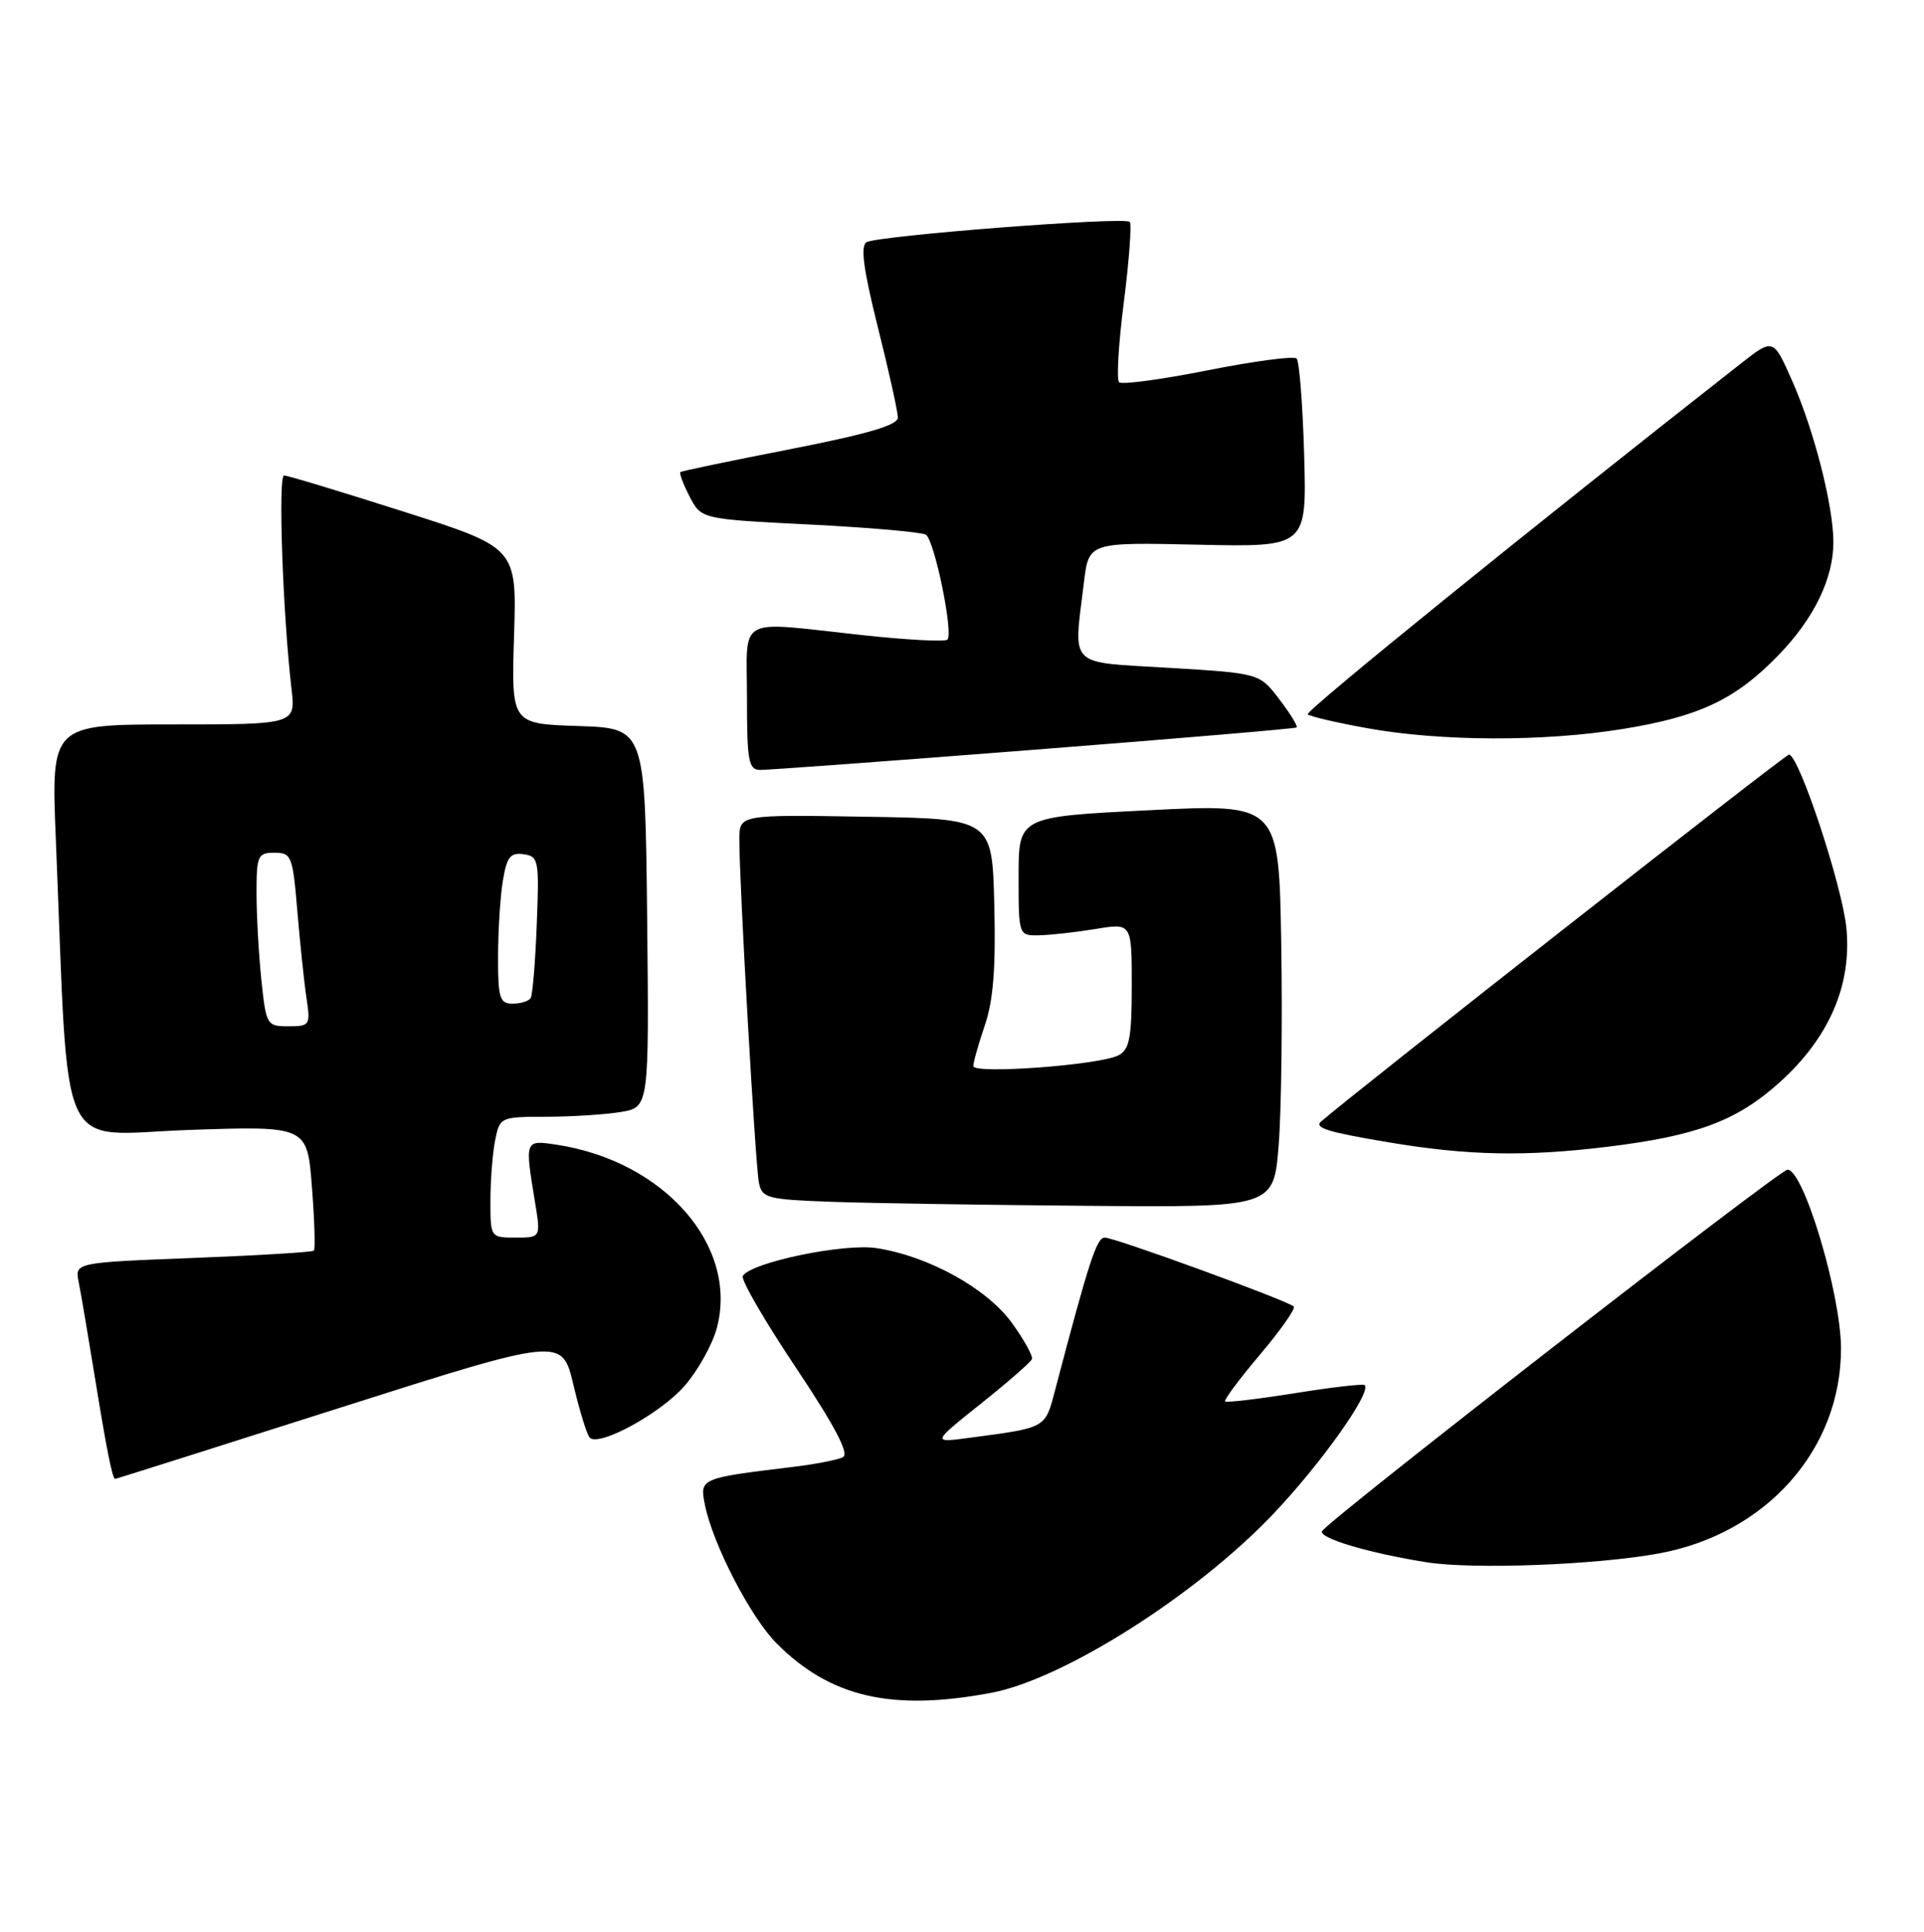 <?xml version="1.0" encoding="UTF-8" standalone="no"?>
<!DOCTYPE svg PUBLIC "-//W3C//DTD SVG 1.1//EN" "http://www.w3.org/Graphics/SVG/1.1/DTD/svg11.dtd" >
<svg xmlns="http://www.w3.org/2000/svg" xmlns:xlink="http://www.w3.org/1999/xlink" version="1.1" viewBox="0 0 255 256">
 <g >
 <path fill="currentColor"
d=" M 131.36 224.33 C 140.92 222.54 158.54 211.37 168.71 200.67 C 175.10 193.95 181.82 184.47 180.87 183.55 C 180.67 183.35 176.50 183.83 171.61 184.62 C 166.71 185.40 162.56 185.89 162.37 185.71 C 162.19 185.52 164.27 182.73 167.00 179.50 C 169.73 176.27 171.74 173.41 171.47 173.14 C 170.70 172.36 147.76 164.00 146.42 164.00 C 145.35 164.00 144.34 167.10 139.84 184.21 C 138.50 189.31 138.75 189.17 128.50 190.53 C 123.50 191.20 123.50 191.20 130.00 186.01 C 133.57 183.16 136.62 180.50 136.77 180.10 C 136.92 179.69 135.72 177.53 134.10 175.29 C 130.79 170.73 123.07 166.46 116.20 165.40 C 111.87 164.72 99.56 167.28 98.45 169.08 C 98.16 169.55 101.31 174.99 105.45 181.18 C 110.62 188.92 112.58 192.64 111.73 193.09 C 111.06 193.45 108.03 194.04 105.00 194.40 C 92.79 195.88 92.73 195.91 93.42 199.38 C 94.47 204.64 99.49 214.33 102.94 217.79 C 110.08 224.93 118.19 226.80 131.36 224.33 Z  M 219.85 205.86 C 234.09 203.25 244.00 192.11 244.00 178.71 C 244.00 171.55 239.05 155.00 236.91 155.00 C 235.85 155.00 175.62 201.78 175.21 202.92 C 174.87 203.87 181.56 205.84 189.12 207.03 C 195.29 208.00 211.55 207.38 219.85 205.86 Z  M 45.00 186.57 C 74.50 177.18 74.50 177.18 76.00 183.53 C 76.83 187.02 77.80 190.16 78.17 190.52 C 79.42 191.74 87.50 187.33 90.71 183.68 C 92.47 181.67 94.40 178.22 95.00 176.01 C 97.92 165.14 88.06 153.85 73.75 151.69 C 69.54 151.06 69.55 151.04 70.90 159.25 C 71.68 164.00 71.68 164.00 68.34 164.00 C 65.01 164.00 65.00 163.99 65.00 159.12 C 65.00 156.44 65.28 152.84 65.62 151.12 C 66.24 148.03 66.32 148.00 72.38 147.99 C 75.74 147.98 80.20 147.70 82.27 147.36 C 86.03 146.73 86.03 146.73 85.77 121.62 C 85.50 96.50 85.50 96.50 76.63 96.21 C 67.77 95.92 67.77 95.92 68.13 84.25 C 68.50 72.58 68.50 72.58 53.50 67.80 C 45.25 65.17 38.12 63.01 37.65 63.01 C 36.84 63.00 37.48 81.34 38.63 91.25 C 39.19 96.00 39.19 96.00 22.98 96.00 C 6.77 96.00 6.77 96.00 7.40 111.25 C 9.18 154.42 7.32 150.36 24.98 149.74 C 40.72 149.20 40.72 149.20 41.34 157.28 C 41.69 161.73 41.80 165.53 41.60 165.73 C 41.41 165.93 34.19 166.37 25.58 166.70 C 9.91 167.31 9.91 167.31 10.43 169.91 C 10.72 171.33 11.64 176.78 12.49 182.00 C 14.14 192.19 14.90 196.01 15.27 195.98 C 15.40 195.97 28.77 191.74 45.00 186.57 Z  M 169.47 151.75 C 169.83 147.21 169.98 135.18 169.81 125.00 C 169.50 106.50 169.50 106.50 152.25 107.37 C 135.00 108.23 135.00 108.23 135.00 116.12 C 135.00 124.00 135.00 124.00 137.75 123.94 C 139.26 123.91 142.64 123.53 145.25 123.10 C 150.00 122.32 150.00 122.32 150.00 130.62 C 150.00 137.52 149.70 139.08 148.25 139.84 C 145.76 141.14 129.00 142.38 129.00 141.27 C 129.00 140.77 129.69 138.33 130.53 135.85 C 131.65 132.59 131.99 128.20 131.78 119.92 C 131.50 108.50 131.50 108.50 114.75 108.23 C 98.00 107.95 98.00 107.95 97.99 111.23 C 97.97 116.84 100.11 154.38 100.58 156.71 C 100.99 158.77 101.65 158.95 110.26 159.26 C 115.34 159.44 130.60 159.68 144.16 159.79 C 168.82 160.00 168.82 160.00 169.47 151.75 Z  M 213.03 151.97 C 224.88 150.52 230.18 148.54 235.83 143.46 C 242.40 137.56 245.43 130.59 244.72 123.04 C 244.19 117.45 238.42 100.00 237.10 100.00 C 236.59 100.00 179.38 144.87 175.08 148.63 C 174.14 149.46 176.05 150.04 184.07 151.38 C 194.56 153.14 202.14 153.29 213.03 151.97 Z  M 137.00 99.36 C 155.97 97.88 171.66 96.55 171.85 96.40 C 172.04 96.25 171.02 94.58 169.56 92.67 C 166.93 89.22 166.93 89.22 154.96 88.50 C 141.36 87.68 142.28 88.60 143.66 77.18 C 144.30 71.86 144.30 71.86 158.75 72.18 C 173.19 72.50 173.19 72.50 172.85 60.33 C 172.66 53.64 172.21 47.87 171.85 47.51 C 171.49 47.15 166.19 47.86 160.07 49.07 C 153.96 50.29 148.67 51.00 148.32 50.65 C 147.96 50.30 148.25 45.49 148.96 39.96 C 149.66 34.43 150.01 29.68 149.73 29.40 C 149.02 28.69 116.24 31.23 114.84 32.10 C 114.02 32.60 114.45 35.77 116.35 43.37 C 117.81 49.18 119.00 54.57 119.00 55.34 C 119.00 56.34 114.95 57.52 104.75 59.52 C 96.91 61.05 90.35 62.41 90.18 62.56 C 90.00 62.70 90.55 64.16 91.40 65.80 C 92.94 68.79 92.94 68.79 107.35 69.51 C 115.27 69.91 122.19 70.52 122.72 70.86 C 123.86 71.62 126.39 83.94 125.57 84.76 C 125.26 85.07 120.17 84.80 114.25 84.16 C 97.36 82.33 99.00 81.43 99.00 92.50 C 99.00 100.87 99.21 102.00 100.75 102.03 C 101.71 102.04 118.03 100.85 137.00 99.36 Z  M 215.09 96.60 C 225.26 94.95 230.02 92.69 235.70 86.83 C 240.44 81.95 243.01 76.64 242.99 71.78 C 242.96 66.94 240.43 57.03 237.55 50.52 C 235.03 44.81 235.03 44.81 230.76 48.15 C 202.91 69.98 172.93 94.26 173.32 94.66 C 173.60 94.94 177.13 95.76 181.16 96.49 C 190.95 98.26 204.57 98.31 215.09 96.60 Z  M 34.64 129.85 C 34.29 126.47 34.00 121.30 34.00 118.35 C 34.00 113.38 34.17 113.00 36.38 113.00 C 38.63 113.00 38.80 113.43 39.41 120.75 C 39.77 125.01 40.31 130.19 40.62 132.25 C 41.16 135.86 41.07 136.00 38.23 136.00 C 35.36 136.00 35.27 135.85 34.64 129.85 Z  M 66.01 126.75 C 66.02 123.31 66.30 118.79 66.65 116.70 C 67.17 113.56 67.64 112.95 69.39 113.20 C 71.39 113.48 71.48 113.97 71.14 122.50 C 70.95 127.45 70.59 131.84 70.34 132.25 C 70.09 132.66 69.01 133.00 67.94 133.00 C 66.23 133.00 66.00 132.27 66.01 126.75 Z "/>
</g>
</svg>
